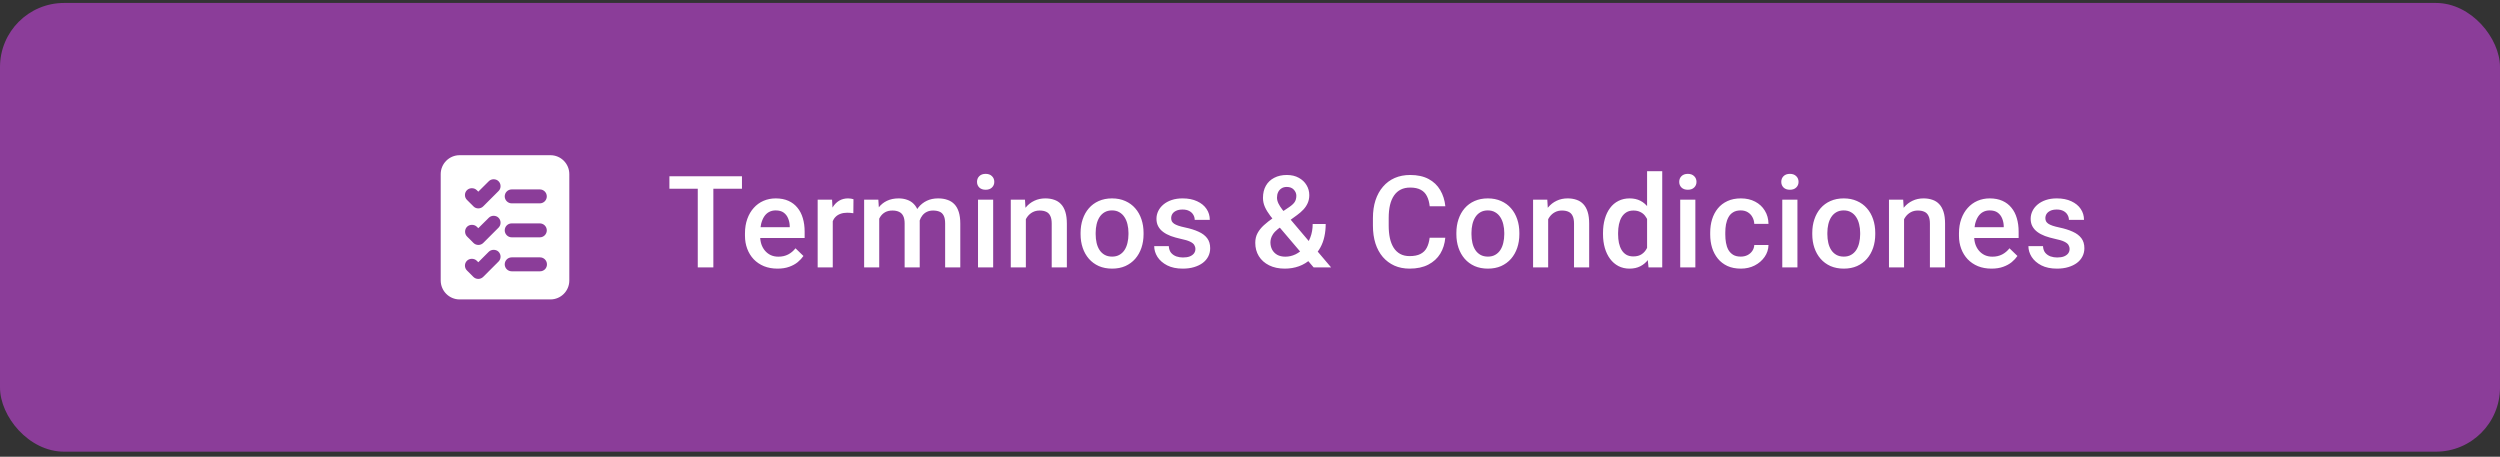 <svg width="312" height="57" viewBox="0 0 312 57" fill="none" xmlns="http://www.w3.org/2000/svg">
<rect x="0" y="0" width="312" height="57" fill="#333333" stroke="none"/>
<rect y="0.369" width="312" height="56" rx="8" fill="#8B3D99"/>
<path d="M68.69 19.369H57.36C56.06 19.369 55 20.429 55 21.729V34.999C55 36.309 56.06 37.369 57.36 37.369H68.69C70 37.369 71.05 36.309 71.05 35.009V21.729C71.05 20.429 70 19.369 68.69 19.369ZM62.22 23.839L60.3 25.759C60.14 25.919 59.92 26.009 59.69 26.009C59.46 26.009 59.24 25.919 59.08 25.749L58.28 24.949C57.94 24.619 57.94 24.059 58.28 23.729C58.6 23.409 59.18 23.409 59.5 23.729L59.69 23.919L61 22.619C61.32 22.289 61.9 22.289 62.22 22.619C62.38 22.779 62.47 22.999 62.47 23.229C62.47 23.459 62.39 23.679 62.22 23.839ZM62.47 27.789C62.47 28.019 62.39 28.229 62.23 28.399L60.31 30.319C60.15 30.479 59.93 30.569 59.7 30.569C59.47 30.569 59.25 30.479 59.09 30.319L58.29 29.519C57.96 29.189 57.96 28.629 58.29 28.299C58.61 27.979 59.19 27.979 59.51 28.299L59.69 28.479L61 27.179C61.32 26.849 61.9 26.849 62.22 27.179C62.38 27.339 62.47 27.559 62.47 27.789ZM58.28 32.539C58.6 32.219 59.18 32.219 59.5 32.539L59.69 32.729L61 31.419C61.32 31.099 61.9 31.099 62.22 31.419C62.38 31.589 62.47 31.799 62.47 32.029C62.47 32.259 62.39 32.469 62.22 32.639L60.3 34.559C60.13 34.719 59.92 34.809 59.69 34.809C59.46 34.809 59.24 34.719 59.08 34.559L58.28 33.759C57.94 33.429 57.94 32.869 58.28 32.539ZM67.4 33.859H63.86C63.38 33.859 62.99 33.469 62.99 32.989C62.99 32.509 63.38 32.119 63.86 32.119H67.4C67.87 32.119 68.26 32.509 68.26 32.989C68.27 33.469 67.88 33.859 67.4 33.859ZM63.86 27.879H67.37C67.85 27.879 68.24 28.269 68.24 28.749C68.24 29.229 67.85 29.619 67.37 29.619H63.86C63.39 29.619 62.99 29.229 62.99 28.749C62.99 28.259 63.38 27.879 63.86 27.879ZM62.99 24.509C62.99 24.029 63.38 23.639 63.86 23.639H67.37C67.85 23.639 68.24 24.029 68.24 24.509C68.24 24.989 67.85 25.379 67.37 25.379H63.86C63.39 25.379 62.99 24.989 62.99 24.509Z" fill="white"/>
<path d="M89.027 21.994V33.369H87.081V21.994H89.027ZM92.597 21.994V23.556H83.542V21.994H92.597ZM97.036 33.525C96.411 33.525 95.846 33.423 95.341 33.22C94.841 33.012 94.413 32.723 94.059 32.353C93.71 31.983 93.442 31.548 93.255 31.048C93.067 30.548 92.973 30.009 92.973 29.431V29.119C92.973 28.457 93.07 27.858 93.263 27.322C93.455 26.785 93.723 26.327 94.067 25.947C94.411 25.561 94.817 25.267 95.286 25.064C95.755 24.861 96.263 24.759 96.809 24.759C97.413 24.759 97.942 24.861 98.395 25.064C98.848 25.267 99.223 25.553 99.52 25.923C99.822 26.288 100.046 26.723 100.192 27.228C100.343 27.733 100.419 28.291 100.419 28.9V29.705H93.888V28.353H98.559V28.205C98.549 27.866 98.481 27.548 98.356 27.252C98.237 26.955 98.052 26.715 97.802 26.533C97.552 26.35 97.218 26.259 96.802 26.259C96.489 26.259 96.21 26.327 95.966 26.462C95.726 26.593 95.525 26.783 95.364 27.033C95.203 27.283 95.078 27.585 94.989 27.939C94.906 28.288 94.864 28.681 94.864 29.119V29.431C94.864 29.801 94.913 30.145 95.013 30.462C95.117 30.775 95.268 31.048 95.466 31.283C95.663 31.517 95.903 31.702 96.184 31.837C96.466 31.968 96.786 32.033 97.145 32.033C97.598 32.033 98.002 31.942 98.356 31.759C98.71 31.577 99.018 31.319 99.278 30.986L100.27 31.947C100.088 32.212 99.851 32.468 99.559 32.712C99.268 32.952 98.911 33.147 98.489 33.298C98.072 33.449 97.588 33.525 97.036 33.525ZM103.928 26.525V33.369H102.045V24.916H103.842L103.928 26.525ZM106.514 24.861L106.498 26.611C106.384 26.59 106.259 26.574 106.123 26.564C105.993 26.553 105.863 26.548 105.733 26.548C105.41 26.548 105.126 26.595 104.881 26.689C104.636 26.777 104.431 26.908 104.264 27.08C104.103 27.246 103.978 27.449 103.889 27.689C103.801 27.928 103.748 28.197 103.733 28.494L103.303 28.525C103.303 27.994 103.355 27.502 103.459 27.048C103.564 26.595 103.72 26.197 103.928 25.853C104.142 25.509 104.407 25.241 104.725 25.048C105.048 24.856 105.42 24.759 105.842 24.759C105.957 24.759 106.079 24.77 106.209 24.791C106.345 24.811 106.446 24.835 106.514 24.861ZM109.727 26.634V33.369H107.844V24.916H109.617L109.727 26.634ZM109.422 28.83L108.781 28.822C108.781 28.238 108.854 27.699 109 27.205C109.146 26.71 109.359 26.28 109.641 25.916C109.922 25.546 110.271 25.262 110.688 25.064C111.109 24.861 111.596 24.759 112.148 24.759C112.534 24.759 112.885 24.817 113.203 24.931C113.526 25.041 113.805 25.215 114.039 25.455C114.279 25.694 114.461 26.002 114.586 26.377C114.716 26.752 114.781 27.205 114.781 27.736V33.369H112.898V27.9C112.898 27.488 112.836 27.166 112.711 26.931C112.591 26.697 112.417 26.53 112.188 26.431C111.964 26.327 111.695 26.275 111.383 26.275C111.029 26.275 110.727 26.343 110.477 26.478C110.232 26.613 110.031 26.798 109.875 27.033C109.719 27.267 109.604 27.538 109.531 27.845C109.458 28.152 109.422 28.481 109.422 28.83ZM114.664 28.33L113.781 28.525C113.781 28.015 113.852 27.533 113.992 27.08C114.138 26.621 114.349 26.22 114.625 25.877C114.906 25.527 115.253 25.254 115.664 25.056C116.076 24.858 116.547 24.759 117.078 24.759C117.51 24.759 117.896 24.819 118.234 24.939C118.578 25.053 118.87 25.236 119.109 25.486C119.349 25.736 119.531 26.061 119.656 26.462C119.781 26.858 119.844 27.337 119.844 27.9V33.369H117.953V27.892C117.953 27.465 117.891 27.134 117.766 26.9C117.646 26.666 117.474 26.504 117.25 26.416C117.026 26.322 116.758 26.275 116.445 26.275C116.154 26.275 115.896 26.33 115.672 26.439C115.453 26.543 115.268 26.692 115.117 26.884C114.966 27.072 114.852 27.288 114.773 27.533C114.701 27.777 114.664 28.043 114.664 28.33ZM123.947 24.916V33.369H122.056V24.916H123.947ZM121.931 22.697C121.931 22.41 122.025 22.173 122.213 21.986C122.405 21.793 122.671 21.697 123.009 21.697C123.343 21.697 123.606 21.793 123.798 21.986C123.991 22.173 124.088 22.41 124.088 22.697C124.088 22.978 123.991 23.212 123.798 23.4C123.606 23.587 123.343 23.681 123.009 23.681C122.671 23.681 122.405 23.587 122.213 23.4C122.025 23.212 121.931 22.978 121.931 22.697ZM128.027 26.72V33.369H126.144V24.916H127.917L128.027 26.72ZM127.691 28.83L127.081 28.822C127.086 28.223 127.17 27.673 127.331 27.173C127.498 26.673 127.727 26.244 128.019 25.884C128.316 25.525 128.67 25.249 129.081 25.056C129.493 24.858 129.951 24.759 130.456 24.759C130.863 24.759 131.23 24.817 131.558 24.931C131.891 25.041 132.175 25.22 132.409 25.47C132.649 25.72 132.831 26.046 132.956 26.447C133.081 26.843 133.144 27.33 133.144 27.908V33.369H131.253V27.9C131.253 27.494 131.193 27.173 131.073 26.939C130.959 26.699 130.79 26.53 130.566 26.431C130.347 26.327 130.073 26.275 129.745 26.275C129.422 26.275 129.133 26.343 128.878 26.478C128.623 26.613 128.407 26.798 128.23 27.033C128.058 27.267 127.925 27.538 127.831 27.845C127.738 28.152 127.691 28.481 127.691 28.83ZM134.856 29.236V29.056C134.856 28.447 134.945 27.882 135.122 27.361C135.299 26.835 135.554 26.379 135.888 25.994C136.226 25.603 136.638 25.301 137.122 25.087C137.611 24.869 138.164 24.759 138.778 24.759C139.398 24.759 139.95 24.869 140.434 25.087C140.924 25.301 141.338 25.603 141.677 25.994C142.015 26.379 142.273 26.835 142.45 27.361C142.627 27.882 142.716 28.447 142.716 29.056V29.236C142.716 29.845 142.627 30.41 142.45 30.931C142.273 31.452 142.015 31.908 141.677 32.298C141.338 32.684 140.927 32.986 140.442 33.205C139.958 33.418 139.408 33.525 138.794 33.525C138.174 33.525 137.619 33.418 137.13 33.205C136.645 32.986 136.234 32.684 135.895 32.298C135.557 31.908 135.299 31.452 135.122 30.931C134.945 30.41 134.856 29.845 134.856 29.236ZM136.739 29.056V29.236C136.739 29.616 136.778 29.975 136.856 30.314C136.934 30.652 137.057 30.949 137.223 31.205C137.39 31.46 137.604 31.66 137.864 31.806C138.124 31.952 138.434 32.025 138.794 32.025C139.143 32.025 139.445 31.952 139.7 31.806C139.96 31.66 140.174 31.46 140.341 31.205C140.507 30.949 140.63 30.652 140.708 30.314C140.791 29.975 140.833 29.616 140.833 29.236V29.056C140.833 28.681 140.791 28.327 140.708 27.994C140.63 27.655 140.505 27.356 140.333 27.095C140.166 26.835 139.953 26.632 139.692 26.486C139.437 26.335 139.132 26.259 138.778 26.259C138.424 26.259 138.117 26.335 137.856 26.486C137.601 26.632 137.39 26.835 137.223 27.095C137.057 27.356 136.934 27.655 136.856 27.994C136.778 28.327 136.739 28.681 136.739 29.056ZM149.186 31.08C149.186 30.892 149.139 30.723 149.045 30.572C148.952 30.416 148.772 30.275 148.506 30.15C148.246 30.025 147.86 29.91 147.35 29.806C146.902 29.707 146.491 29.59 146.116 29.455C145.746 29.314 145.428 29.145 145.163 28.947C144.897 28.749 144.691 28.515 144.545 28.244C144.399 27.973 144.327 27.66 144.327 27.306C144.327 26.962 144.402 26.637 144.553 26.33C144.704 26.022 144.92 25.752 145.202 25.517C145.483 25.283 145.824 25.098 146.225 24.962C146.631 24.827 147.084 24.759 147.584 24.759C148.293 24.759 148.899 24.879 149.405 25.119C149.915 25.353 150.306 25.673 150.577 26.08C150.847 26.481 150.983 26.934 150.983 27.439H149.1C149.1 27.215 149.043 27.007 148.928 26.814C148.819 26.616 148.652 26.457 148.428 26.337C148.204 26.212 147.923 26.15 147.584 26.15C147.261 26.15 146.993 26.202 146.78 26.306C146.571 26.405 146.415 26.535 146.311 26.697C146.212 26.858 146.163 27.035 146.163 27.228C146.163 27.369 146.189 27.496 146.241 27.611C146.298 27.72 146.392 27.822 146.522 27.916C146.652 28.004 146.829 28.087 147.053 28.166C147.282 28.244 147.569 28.319 147.913 28.392C148.558 28.527 149.113 28.702 149.577 28.916C150.045 29.124 150.405 29.395 150.655 29.728C150.905 30.056 151.03 30.473 151.03 30.978C151.03 31.353 150.949 31.697 150.788 32.009C150.631 32.317 150.402 32.585 150.1 32.814C149.798 33.038 149.436 33.212 149.014 33.337C148.597 33.462 148.129 33.525 147.608 33.525C146.842 33.525 146.194 33.389 145.663 33.119C145.131 32.843 144.728 32.491 144.452 32.064C144.181 31.632 144.045 31.184 144.045 30.72H145.866C145.886 31.069 145.983 31.348 146.155 31.556C146.332 31.759 146.551 31.908 146.811 32.002C147.077 32.09 147.35 32.134 147.631 32.134C147.97 32.134 148.254 32.09 148.483 32.002C148.712 31.908 148.886 31.783 149.006 31.627C149.126 31.465 149.186 31.283 149.186 31.08ZM158.908 27.181L160.869 25.861C161.197 25.642 161.431 25.428 161.572 25.22C161.713 25.007 161.783 24.741 161.783 24.423C161.783 24.152 161.679 23.902 161.47 23.673C161.262 23.444 160.968 23.33 160.588 23.33C160.322 23.33 160.098 23.392 159.916 23.517C159.733 23.637 159.595 23.798 159.502 24.002C159.413 24.199 159.369 24.421 159.369 24.666C159.369 24.9 159.429 25.142 159.548 25.392C159.668 25.637 159.832 25.895 160.041 26.166C160.249 26.431 160.483 26.718 160.744 27.025L166.119 33.369H163.939L159.548 28.205C159.168 27.746 158.832 27.327 158.541 26.947C158.249 26.561 158.022 26.189 157.861 25.83C157.699 25.465 157.619 25.09 157.619 24.705C157.619 24.111 157.741 23.6 157.986 23.173C158.231 22.746 158.577 22.418 159.025 22.189C159.473 21.955 159.996 21.837 160.595 21.837C161.173 21.837 161.671 21.955 162.088 22.189C162.509 22.418 162.832 22.723 163.056 23.103C163.285 23.483 163.4 23.9 163.4 24.353C163.4 24.712 163.335 25.041 163.205 25.337C163.074 25.634 162.895 25.905 162.666 26.15C162.436 26.395 162.171 26.627 161.869 26.845L159.486 28.58C159.21 28.803 159.004 29.02 158.869 29.228C158.739 29.431 158.653 29.619 158.611 29.791C158.569 29.962 158.548 30.113 158.548 30.244C158.548 30.577 158.619 30.879 158.759 31.15C158.905 31.421 159.116 31.637 159.392 31.798C159.673 31.955 160.015 32.033 160.416 32.033C160.848 32.033 161.267 31.936 161.673 31.744C162.08 31.546 162.444 31.267 162.767 30.908C163.09 30.548 163.345 30.119 163.533 29.619C163.726 29.119 163.822 28.564 163.822 27.955H165.447C165.447 28.507 165.392 29.03 165.283 29.525C165.179 30.02 165.009 30.478 164.775 30.9C164.546 31.322 164.244 31.699 163.869 32.033C163.832 32.069 163.791 32.116 163.744 32.173C163.702 32.225 163.66 32.27 163.619 32.306C163.171 32.718 162.668 33.025 162.111 33.228C161.559 33.426 160.97 33.525 160.345 33.525C159.59 33.525 158.936 33.387 158.384 33.111C157.832 32.835 157.405 32.455 157.103 31.97C156.806 31.486 156.658 30.931 156.658 30.306C156.658 29.843 156.754 29.436 156.947 29.087C157.14 28.733 157.403 28.405 157.736 28.103C158.074 27.796 158.465 27.488 158.908 27.181ZM178.419 29.666H180.372C180.309 30.41 180.101 31.074 179.747 31.658C179.393 32.236 178.895 32.692 178.255 33.025C177.614 33.358 176.835 33.525 175.919 33.525C175.216 33.525 174.583 33.4 174.02 33.15C173.458 32.895 172.976 32.535 172.575 32.072C172.174 31.603 171.867 31.038 171.653 30.377C171.445 29.715 171.341 28.975 171.341 28.158V27.212C171.341 26.395 171.447 25.655 171.661 24.994C171.88 24.332 172.192 23.767 172.598 23.298C173.005 22.824 173.492 22.462 174.059 22.212C174.632 21.962 175.276 21.837 175.989 21.837C176.895 21.837 177.661 22.004 178.286 22.337C178.911 22.671 179.395 23.132 179.739 23.72C180.088 24.309 180.302 24.983 180.38 25.744H178.427C178.374 25.254 178.26 24.835 178.083 24.486C177.911 24.137 177.656 23.871 177.317 23.689C176.979 23.502 176.536 23.408 175.989 23.408C175.541 23.408 175.151 23.491 174.817 23.658C174.484 23.824 174.205 24.069 173.981 24.392C173.757 24.715 173.588 25.113 173.473 25.587C173.364 26.056 173.309 26.593 173.309 27.197V28.158C173.309 28.731 173.359 29.252 173.458 29.72C173.562 30.184 173.718 30.582 173.927 30.916C174.14 31.249 174.411 31.507 174.739 31.689C175.067 31.871 175.46 31.962 175.919 31.962C176.476 31.962 176.927 31.874 177.27 31.697C177.619 31.52 177.882 31.262 178.059 30.923C178.242 30.58 178.361 30.16 178.419 29.666ZM181.756 29.236V29.056C181.756 28.447 181.845 27.882 182.022 27.361C182.199 26.835 182.454 26.379 182.788 25.994C183.126 25.603 183.538 25.301 184.022 25.087C184.511 24.869 185.064 24.759 185.678 24.759C186.298 24.759 186.85 24.869 187.334 25.087C187.824 25.301 188.238 25.603 188.577 25.994C188.915 26.379 189.173 26.835 189.35 27.361C189.527 27.882 189.616 28.447 189.616 29.056V29.236C189.616 29.845 189.527 30.41 189.35 30.931C189.173 31.452 188.915 31.908 188.577 32.298C188.238 32.684 187.827 32.986 187.342 33.205C186.858 33.418 186.308 33.525 185.694 33.525C185.074 33.525 184.519 33.418 184.03 33.205C183.545 32.986 183.134 32.684 182.795 32.298C182.457 31.908 182.199 31.452 182.022 30.931C181.845 30.41 181.756 29.845 181.756 29.236ZM183.639 29.056V29.236C183.639 29.616 183.678 29.975 183.756 30.314C183.834 30.652 183.957 30.949 184.123 31.205C184.29 31.46 184.504 31.66 184.764 31.806C185.024 31.952 185.334 32.025 185.694 32.025C186.043 32.025 186.345 31.952 186.6 31.806C186.86 31.66 187.074 31.46 187.241 31.205C187.407 30.949 187.53 30.652 187.608 30.314C187.691 29.975 187.733 29.616 187.733 29.236V29.056C187.733 28.681 187.691 28.327 187.608 27.994C187.53 27.655 187.405 27.356 187.233 27.095C187.066 26.835 186.853 26.632 186.592 26.486C186.337 26.335 186.032 26.259 185.678 26.259C185.324 26.259 185.017 26.335 184.756 26.486C184.501 26.632 184.29 26.835 184.123 27.095C183.957 27.356 183.834 27.655 183.756 27.994C183.678 28.327 183.639 28.681 183.639 29.056ZM193.211 26.72V33.369H191.328V24.916H193.102L193.211 26.72ZM192.875 28.83L192.266 28.822C192.271 28.223 192.354 27.673 192.516 27.173C192.682 26.673 192.911 26.244 193.203 25.884C193.5 25.525 193.854 25.249 194.266 25.056C194.677 24.858 195.135 24.759 195.641 24.759C196.047 24.759 196.414 24.817 196.742 24.931C197.076 25.041 197.359 25.22 197.594 25.47C197.833 25.72 198.016 26.046 198.141 26.447C198.266 26.843 198.328 27.33 198.328 27.908V33.369H196.438V27.9C196.438 27.494 196.378 27.173 196.258 26.939C196.143 26.699 195.974 26.53 195.75 26.431C195.531 26.327 195.258 26.275 194.93 26.275C194.607 26.275 194.318 26.343 194.062 26.478C193.807 26.613 193.591 26.798 193.414 27.033C193.242 27.267 193.109 27.538 193.016 27.845C192.922 28.152 192.875 28.481 192.875 28.83ZM205.556 31.619V21.369H207.447V33.369H205.736L205.556 31.619ZM200.056 29.236V29.072C200.056 28.431 200.132 27.848 200.283 27.322C200.434 26.791 200.653 26.335 200.939 25.955C201.226 25.569 201.574 25.275 201.986 25.072C202.397 24.863 202.861 24.759 203.377 24.759C203.887 24.759 204.335 24.858 204.72 25.056C205.106 25.254 205.434 25.538 205.705 25.908C205.976 26.272 206.192 26.71 206.353 27.22C206.515 27.725 206.629 28.288 206.697 28.908V29.431C206.629 30.035 206.515 30.587 206.353 31.087C206.192 31.587 205.976 32.02 205.705 32.384C205.434 32.749 205.103 33.03 204.713 33.228C204.327 33.426 203.877 33.525 203.361 33.525C202.851 33.525 202.39 33.418 201.978 33.205C201.572 32.991 201.226 32.692 200.939 32.306C200.653 31.921 200.434 31.468 200.283 30.947C200.132 30.421 200.056 29.85 200.056 29.236ZM201.939 29.072V29.236C201.939 29.621 201.973 29.981 202.041 30.314C202.114 30.647 202.226 30.942 202.377 31.197C202.528 31.447 202.723 31.645 202.963 31.791C203.207 31.931 203.499 32.002 203.838 32.002C204.265 32.002 204.616 31.908 204.892 31.72C205.168 31.533 205.384 31.28 205.541 30.962C205.702 30.64 205.811 30.28 205.869 29.884V28.47C205.838 28.163 205.772 27.877 205.673 27.611C205.58 27.345 205.452 27.113 205.291 26.916C205.129 26.712 204.929 26.556 204.689 26.447C204.455 26.332 204.176 26.275 203.853 26.275C203.509 26.275 203.218 26.348 202.978 26.494C202.739 26.64 202.541 26.84 202.384 27.095C202.233 27.35 202.121 27.647 202.048 27.986C201.976 28.324 201.939 28.686 201.939 29.072ZM211.581 24.916V33.369H209.691V24.916H211.581ZM209.566 22.697C209.566 22.41 209.659 22.173 209.847 21.986C210.04 21.793 210.305 21.697 210.644 21.697C210.977 21.697 211.24 21.793 211.433 21.986C211.626 22.173 211.722 22.41 211.722 22.697C211.722 22.978 211.626 23.212 211.433 23.4C211.24 23.587 210.977 23.681 210.644 23.681C210.305 23.681 210.04 23.587 209.847 23.4C209.659 23.212 209.566 22.978 209.566 22.697ZM217.247 32.025C217.554 32.025 217.83 31.965 218.075 31.845C218.325 31.72 218.526 31.548 218.677 31.33C218.833 31.111 218.919 30.858 218.934 30.572H220.708C220.697 31.119 220.536 31.616 220.223 32.064C219.911 32.512 219.497 32.869 218.981 33.134C218.466 33.395 217.895 33.525 217.27 33.525C216.624 33.525 216.062 33.416 215.583 33.197C215.104 32.973 214.705 32.666 214.387 32.275C214.07 31.884 213.83 31.434 213.669 30.923C213.512 30.413 213.434 29.866 213.434 29.283V29.009C213.434 28.426 213.512 27.879 213.669 27.369C213.83 26.853 214.07 26.4 214.387 26.009C214.705 25.619 215.104 25.314 215.583 25.095C216.062 24.871 216.622 24.759 217.262 24.759C217.94 24.759 218.533 24.895 219.044 25.166C219.554 25.431 219.955 25.803 220.247 26.283C220.544 26.757 220.697 27.309 220.708 27.939H218.934C218.919 27.627 218.841 27.345 218.7 27.095C218.565 26.84 218.372 26.637 218.122 26.486C217.877 26.335 217.583 26.259 217.239 26.259C216.859 26.259 216.544 26.337 216.294 26.494C216.044 26.645 215.848 26.853 215.708 27.119C215.567 27.379 215.466 27.673 215.403 28.002C215.346 28.324 215.317 28.66 215.317 29.009V29.283C215.317 29.632 215.346 29.97 215.403 30.298C215.46 30.627 215.559 30.921 215.7 31.181C215.846 31.436 216.044 31.642 216.294 31.798C216.544 31.949 216.861 32.025 217.247 32.025ZM224.319 24.916V33.369H222.428V24.916H224.319ZM222.303 22.697C222.303 22.41 222.397 22.173 222.584 21.986C222.777 21.793 223.043 21.697 223.381 21.697C223.715 21.697 223.978 21.793 224.17 21.986C224.363 22.173 224.459 22.41 224.459 22.697C224.459 22.978 224.363 23.212 224.17 23.4C223.978 23.587 223.715 23.681 223.381 23.681C223.043 23.681 222.777 23.587 222.584 23.4C222.397 23.212 222.303 22.978 222.303 22.697ZM226.172 29.236V29.056C226.172 28.447 226.26 27.882 226.438 27.361C226.615 26.835 226.87 26.379 227.203 25.994C227.542 25.603 227.953 25.301 228.438 25.087C228.927 24.869 229.479 24.759 230.094 24.759C230.714 24.759 231.266 24.869 231.75 25.087C232.24 25.301 232.654 25.603 232.992 25.994C233.331 26.379 233.589 26.835 233.766 27.361C233.943 27.882 234.031 28.447 234.031 29.056V29.236C234.031 29.845 233.943 30.41 233.766 30.931C233.589 31.452 233.331 31.908 232.992 32.298C232.654 32.684 232.242 32.986 231.758 33.205C231.273 33.418 230.724 33.525 230.109 33.525C229.49 33.525 228.935 33.418 228.445 33.205C227.961 32.986 227.549 32.684 227.211 32.298C226.872 31.908 226.615 31.452 226.438 30.931C226.26 30.41 226.172 29.845 226.172 29.236ZM228.055 29.056V29.236C228.055 29.616 228.094 29.975 228.172 30.314C228.25 30.652 228.372 30.949 228.539 31.205C228.706 31.46 228.919 31.66 229.18 31.806C229.44 31.952 229.75 32.025 230.109 32.025C230.458 32.025 230.76 31.952 231.016 31.806C231.276 31.66 231.49 31.46 231.656 31.205C231.823 30.949 231.945 30.652 232.023 30.314C232.107 29.975 232.148 29.616 232.148 29.236V29.056C232.148 28.681 232.107 28.327 232.023 27.994C231.945 27.655 231.82 27.356 231.648 27.095C231.482 26.835 231.268 26.632 231.008 26.486C230.753 26.335 230.448 26.259 230.094 26.259C229.74 26.259 229.432 26.335 229.172 26.486C228.917 26.632 228.706 26.835 228.539 27.095C228.372 27.356 228.25 27.655 228.172 27.994C228.094 28.327 228.055 28.681 228.055 29.056ZM237.627 26.72V33.369H235.744V24.916H237.517L237.627 26.72ZM237.291 28.83L236.681 28.822C236.686 28.223 236.77 27.673 236.931 27.173C237.098 26.673 237.327 26.244 237.619 25.884C237.916 25.525 238.27 25.249 238.681 25.056C239.093 24.858 239.551 24.759 240.056 24.759C240.463 24.759 240.83 24.817 241.158 24.931C241.491 25.041 241.775 25.22 242.009 25.47C242.249 25.72 242.431 26.046 242.556 26.447C242.681 26.843 242.744 27.33 242.744 27.908V33.369H240.853V27.9C240.853 27.494 240.793 27.173 240.673 26.939C240.559 26.699 240.39 26.53 240.166 26.431C239.947 26.327 239.673 26.275 239.345 26.275C239.022 26.275 238.733 26.343 238.478 26.478C238.223 26.613 238.007 26.798 237.83 27.033C237.658 27.267 237.525 27.538 237.431 27.845C237.338 28.152 237.291 28.481 237.291 28.83ZM248.542 33.525C247.917 33.525 247.352 33.423 246.847 33.22C246.347 33.012 245.92 32.723 245.566 32.353C245.217 31.983 244.948 31.548 244.761 31.048C244.573 30.548 244.48 30.009 244.48 29.431V29.119C244.48 28.457 244.576 27.858 244.769 27.322C244.961 26.785 245.23 26.327 245.573 25.947C245.917 25.561 246.323 25.267 246.792 25.064C247.261 24.861 247.769 24.759 248.316 24.759C248.92 24.759 249.448 24.861 249.902 25.064C250.355 25.267 250.73 25.553 251.027 25.923C251.329 26.288 251.553 26.723 251.698 27.228C251.849 27.733 251.925 28.291 251.925 28.9V29.705H245.394V28.353H250.066V28.205C250.055 27.866 249.988 27.548 249.863 27.252C249.743 26.955 249.558 26.715 249.308 26.533C249.058 26.35 248.724 26.259 248.308 26.259C247.995 26.259 247.717 26.327 247.472 26.462C247.232 26.593 247.032 26.783 246.87 27.033C246.709 27.283 246.584 27.585 246.495 27.939C246.412 28.288 246.37 28.681 246.37 29.119V29.431C246.37 29.801 246.42 30.145 246.519 30.462C246.623 30.775 246.774 31.048 246.972 31.283C247.17 31.517 247.409 31.702 247.691 31.837C247.972 31.968 248.292 32.033 248.652 32.033C249.105 32.033 249.508 31.942 249.863 31.759C250.217 31.577 250.524 31.319 250.784 30.986L251.777 31.947C251.594 32.212 251.357 32.468 251.066 32.712C250.774 32.952 250.417 33.147 249.995 33.298C249.579 33.449 249.094 33.525 248.542 33.525ZM258.286 31.08C258.286 30.892 258.239 30.723 258.145 30.572C258.052 30.416 257.872 30.275 257.606 30.15C257.346 30.025 256.96 29.91 256.45 29.806C256.002 29.707 255.591 29.59 255.216 29.455C254.846 29.314 254.528 29.145 254.262 28.947C253.997 28.749 253.791 28.515 253.645 28.244C253.499 27.973 253.427 27.66 253.427 27.306C253.427 26.962 253.502 26.637 253.653 26.33C253.804 26.022 254.02 25.752 254.302 25.517C254.583 25.283 254.924 25.098 255.325 24.962C255.731 24.827 256.184 24.759 256.684 24.759C257.393 24.759 257.999 24.879 258.505 25.119C259.015 25.353 259.406 25.673 259.677 26.08C259.947 26.481 260.083 26.934 260.083 27.439H258.2C258.2 27.215 258.143 27.007 258.028 26.814C257.919 26.616 257.752 26.457 257.528 26.337C257.304 26.212 257.023 26.15 256.684 26.15C256.361 26.15 256.093 26.202 255.88 26.306C255.671 26.405 255.515 26.535 255.411 26.697C255.312 26.858 255.262 27.035 255.262 27.228C255.262 27.369 255.289 27.496 255.341 27.611C255.398 27.72 255.492 27.822 255.622 27.916C255.752 28.004 255.929 28.087 256.153 28.166C256.382 28.244 256.669 28.319 257.012 28.392C257.658 28.527 258.213 28.702 258.677 28.916C259.145 29.124 259.505 29.395 259.755 29.728C260.005 30.056 260.13 30.473 260.13 30.978C260.13 31.353 260.049 31.697 259.887 32.009C259.731 32.317 259.502 32.585 259.2 32.814C258.898 33.038 258.536 33.212 258.114 33.337C257.697 33.462 257.229 33.525 256.708 33.525C255.942 33.525 255.294 33.389 254.762 33.119C254.231 32.843 253.828 32.491 253.552 32.064C253.281 31.632 253.145 31.184 253.145 30.72H254.966C254.986 31.069 255.083 31.348 255.255 31.556C255.432 31.759 255.651 31.908 255.911 32.002C256.177 32.09 256.45 32.134 256.731 32.134C257.07 32.134 257.354 32.09 257.583 32.002C257.812 31.908 257.986 31.783 258.106 31.627C258.226 31.465 258.286 31.283 258.286 31.08Z" fill="white"/>
</svg>
